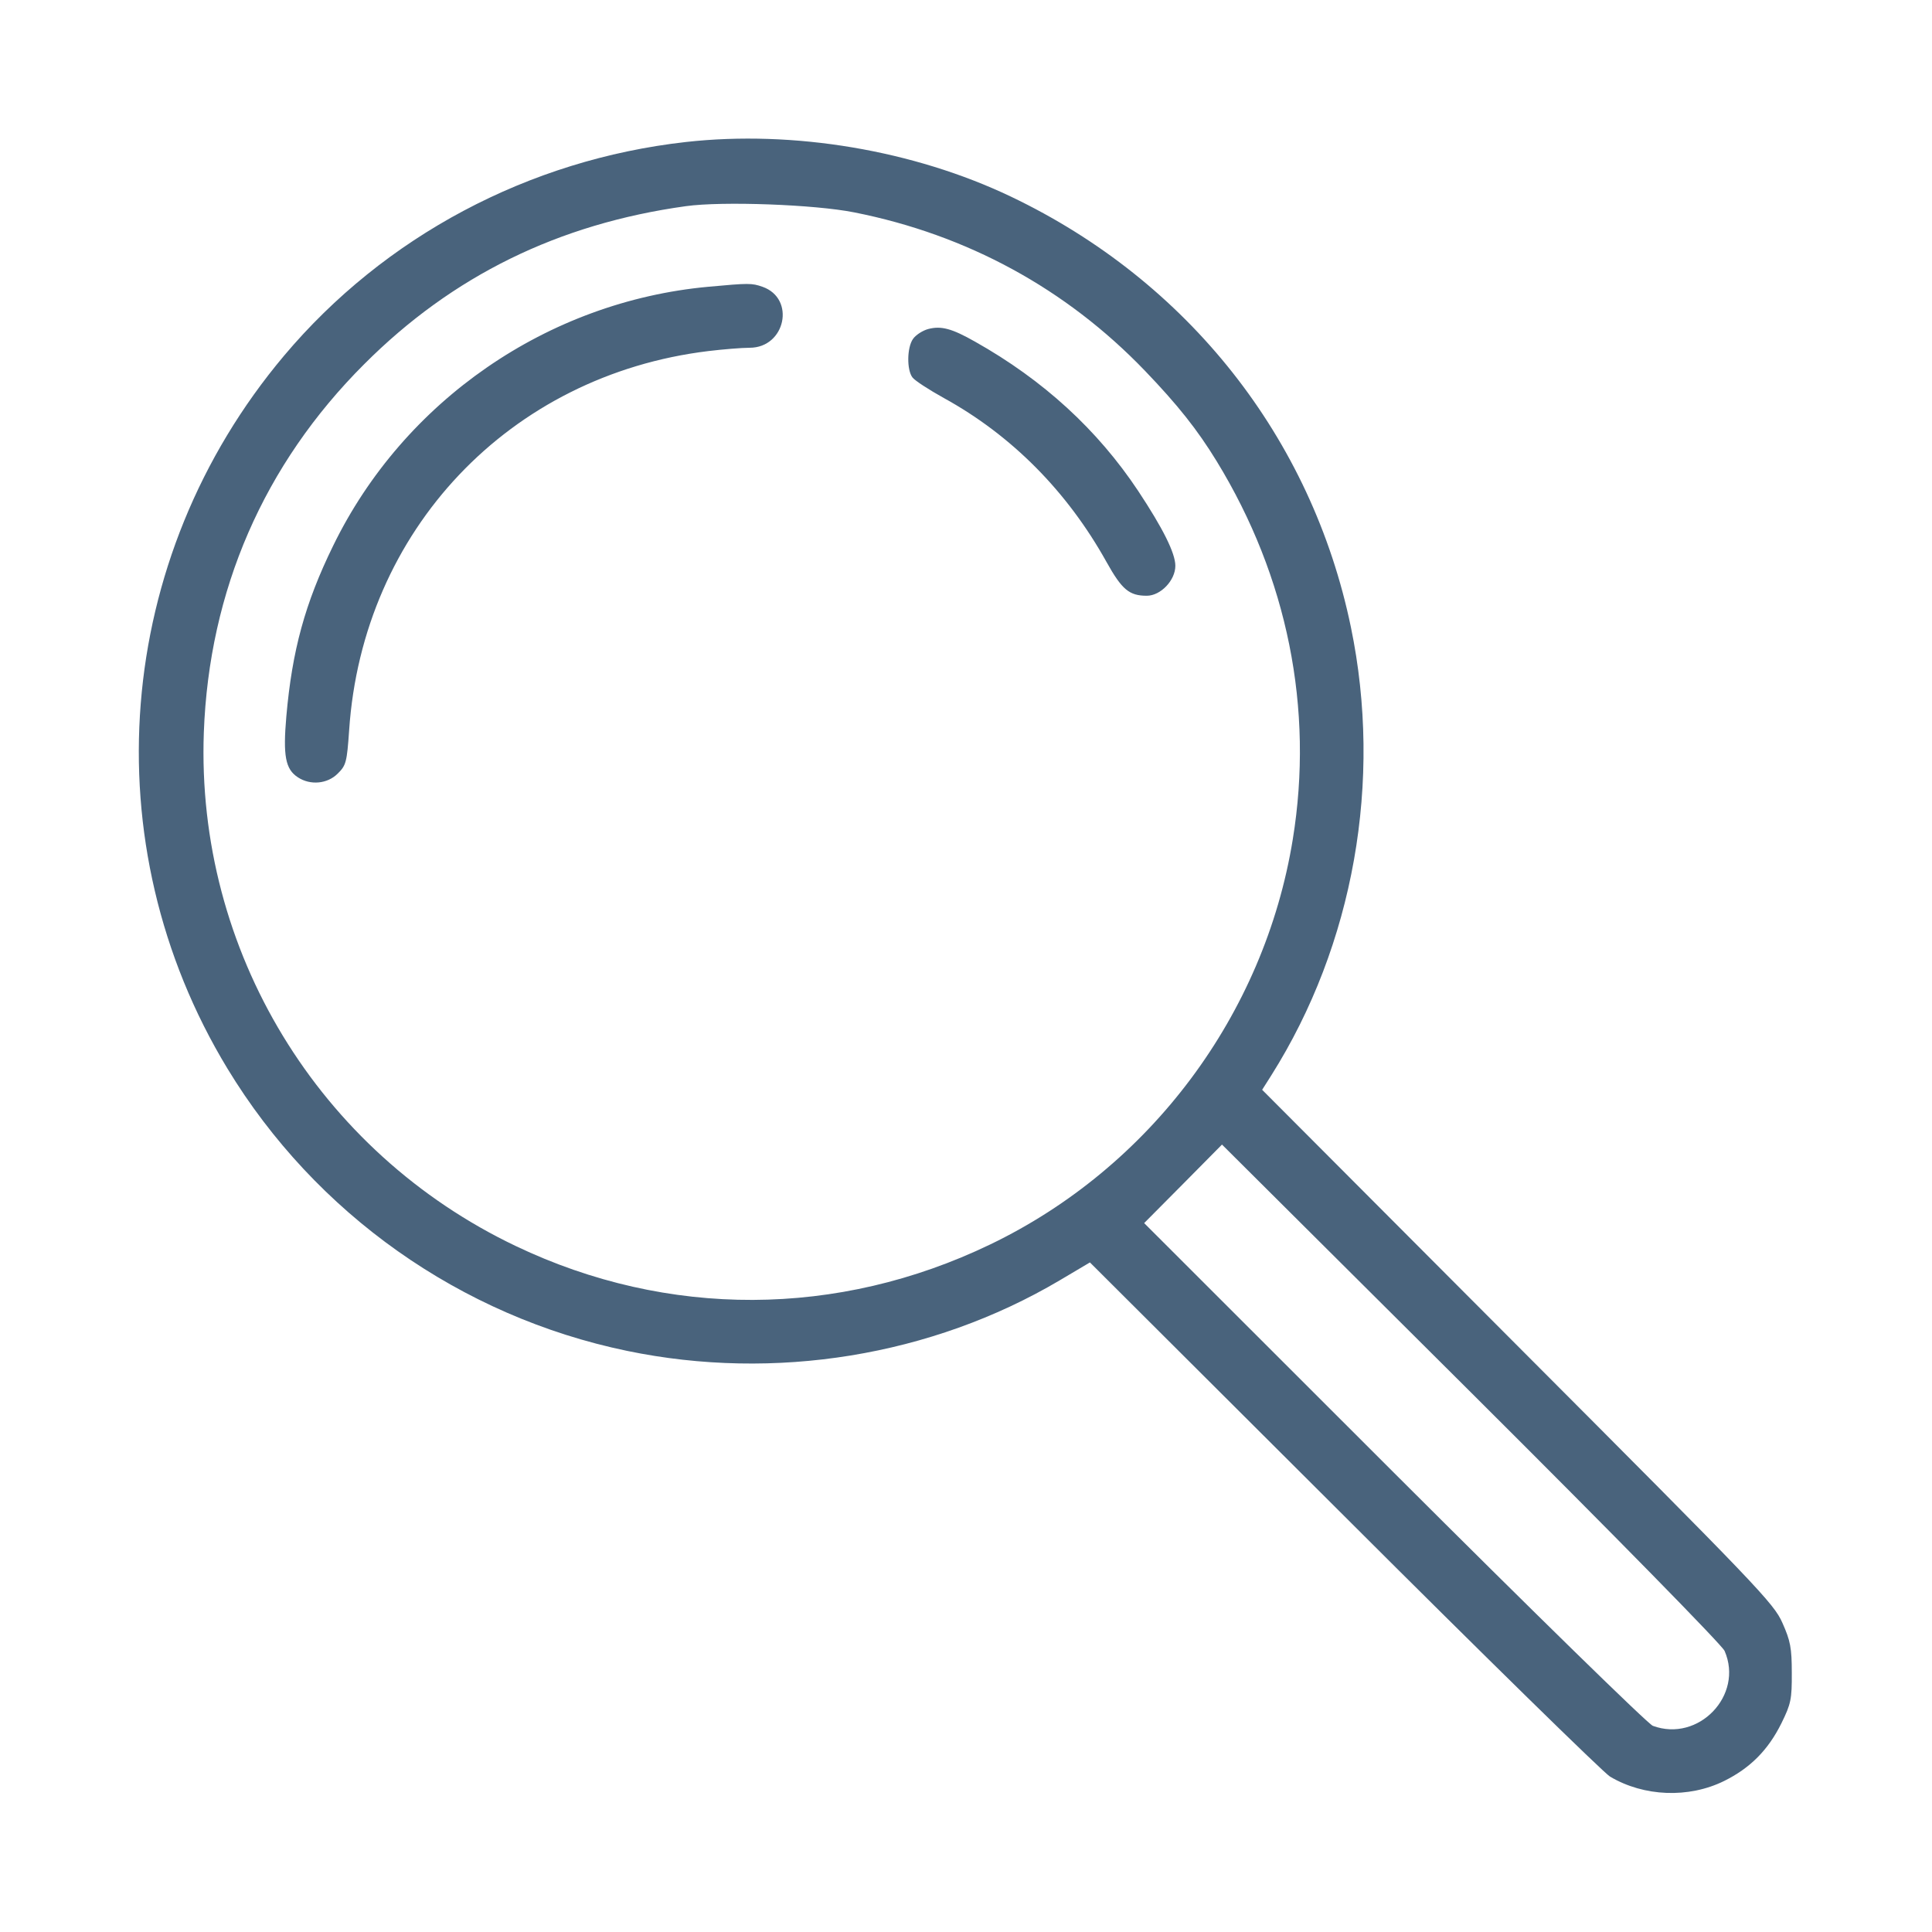 <svg xmlns="http://www.w3.org/2000/svg" fill="#49637C" viewBox="0 0 14 14"><path class="ic_m_ratesearch" d="M4.970 1.029 C 3.831 1.157,2.786 1.713,2.058 2.578 C 0.824 4.045,0.660 6.114,1.648 7.743 C 2.286 8.795,3.338 9.539,4.544 9.789 C 5.615 10.011,6.751 9.826,7.677 9.279 L 7.898 9.148 9.742 10.987 C 10.755 11.999,11.622 12.848,11.667 12.874 C 11.913 13.020,12.237 13.032,12.493 12.906 C 12.683 12.812,12.813 12.681,12.909 12.487 C 12.978 12.347,12.985 12.313,12.984 12.122 C 12.984 11.941,12.974 11.890,12.916 11.760 C 12.853 11.617,12.738 11.498,10.997 9.753 L 9.146 7.897 9.212 7.793 C 9.810 6.845,10.020 5.659,9.789 4.544 C 9.505 3.173,8.608 2.037,7.326 1.425 C 6.620 1.088,5.749 0.942,4.970 1.029 M6.190 1.539 C 7.008 1.701,7.725 2.092,8.296 2.686 C 8.534 2.934,8.677 3.114,8.817 3.343 C 9.330 4.182,9.522 5.136,9.368 6.082 C 9.162 7.353,8.335 8.460,7.175 9.018 C 6.072 9.549,4.838 9.554,3.739 9.030 C 2.307 8.348,1.420 6.888,1.477 5.308 C 1.515 4.278,1.912 3.365,2.639 2.639 C 3.278 1.999,4.046 1.622,4.970 1.494 C 5.234 1.457,5.906 1.482,6.190 1.539 M5.133 2.078 C 3.968 2.185,2.926 2.904,2.414 3.955 C 2.210 4.372,2.117 4.713,2.075 5.190 C 2.050 5.477,2.068 5.574,2.159 5.633 C 2.249 5.692,2.373 5.681,2.448 5.605 C 2.508 5.546,2.514 5.522,2.530 5.292 C 2.627 3.843,3.692 2.719,5.133 2.544 C 5.241 2.531,5.376 2.520,5.432 2.520 C 5.692 2.520,5.767 2.163,5.525 2.078 C 5.447 2.051,5.427 2.051,5.133 2.078 M6.727 2.384 C 6.686 2.395,6.636 2.427,6.616 2.456 C 6.572 2.518,6.570 2.680,6.612 2.735 C 6.629 2.758,6.731 2.824,6.839 2.884 C 7.330 3.154,7.733 3.560,8.018 4.072 C 8.130 4.273,8.183 4.317,8.310 4.317 C 8.410 4.317,8.517 4.206,8.517 4.100 C 8.517 4.009,8.428 3.830,8.248 3.558 C 7.953 3.114,7.560 2.754,7.066 2.476 C 6.897 2.380,6.820 2.360,6.727 2.384 M12.497 11.963 C 12.637 12.285,12.308 12.628,11.977 12.506 C 11.941 12.492,11.116 11.686,10.101 10.672 L 8.291 8.863 8.573 8.579 L 8.855 8.294 10.660 10.091 C 11.709 11.136,12.478 11.920,12.497 11.963 " stroke="none" fill-rule="evenodd" ></path></svg>